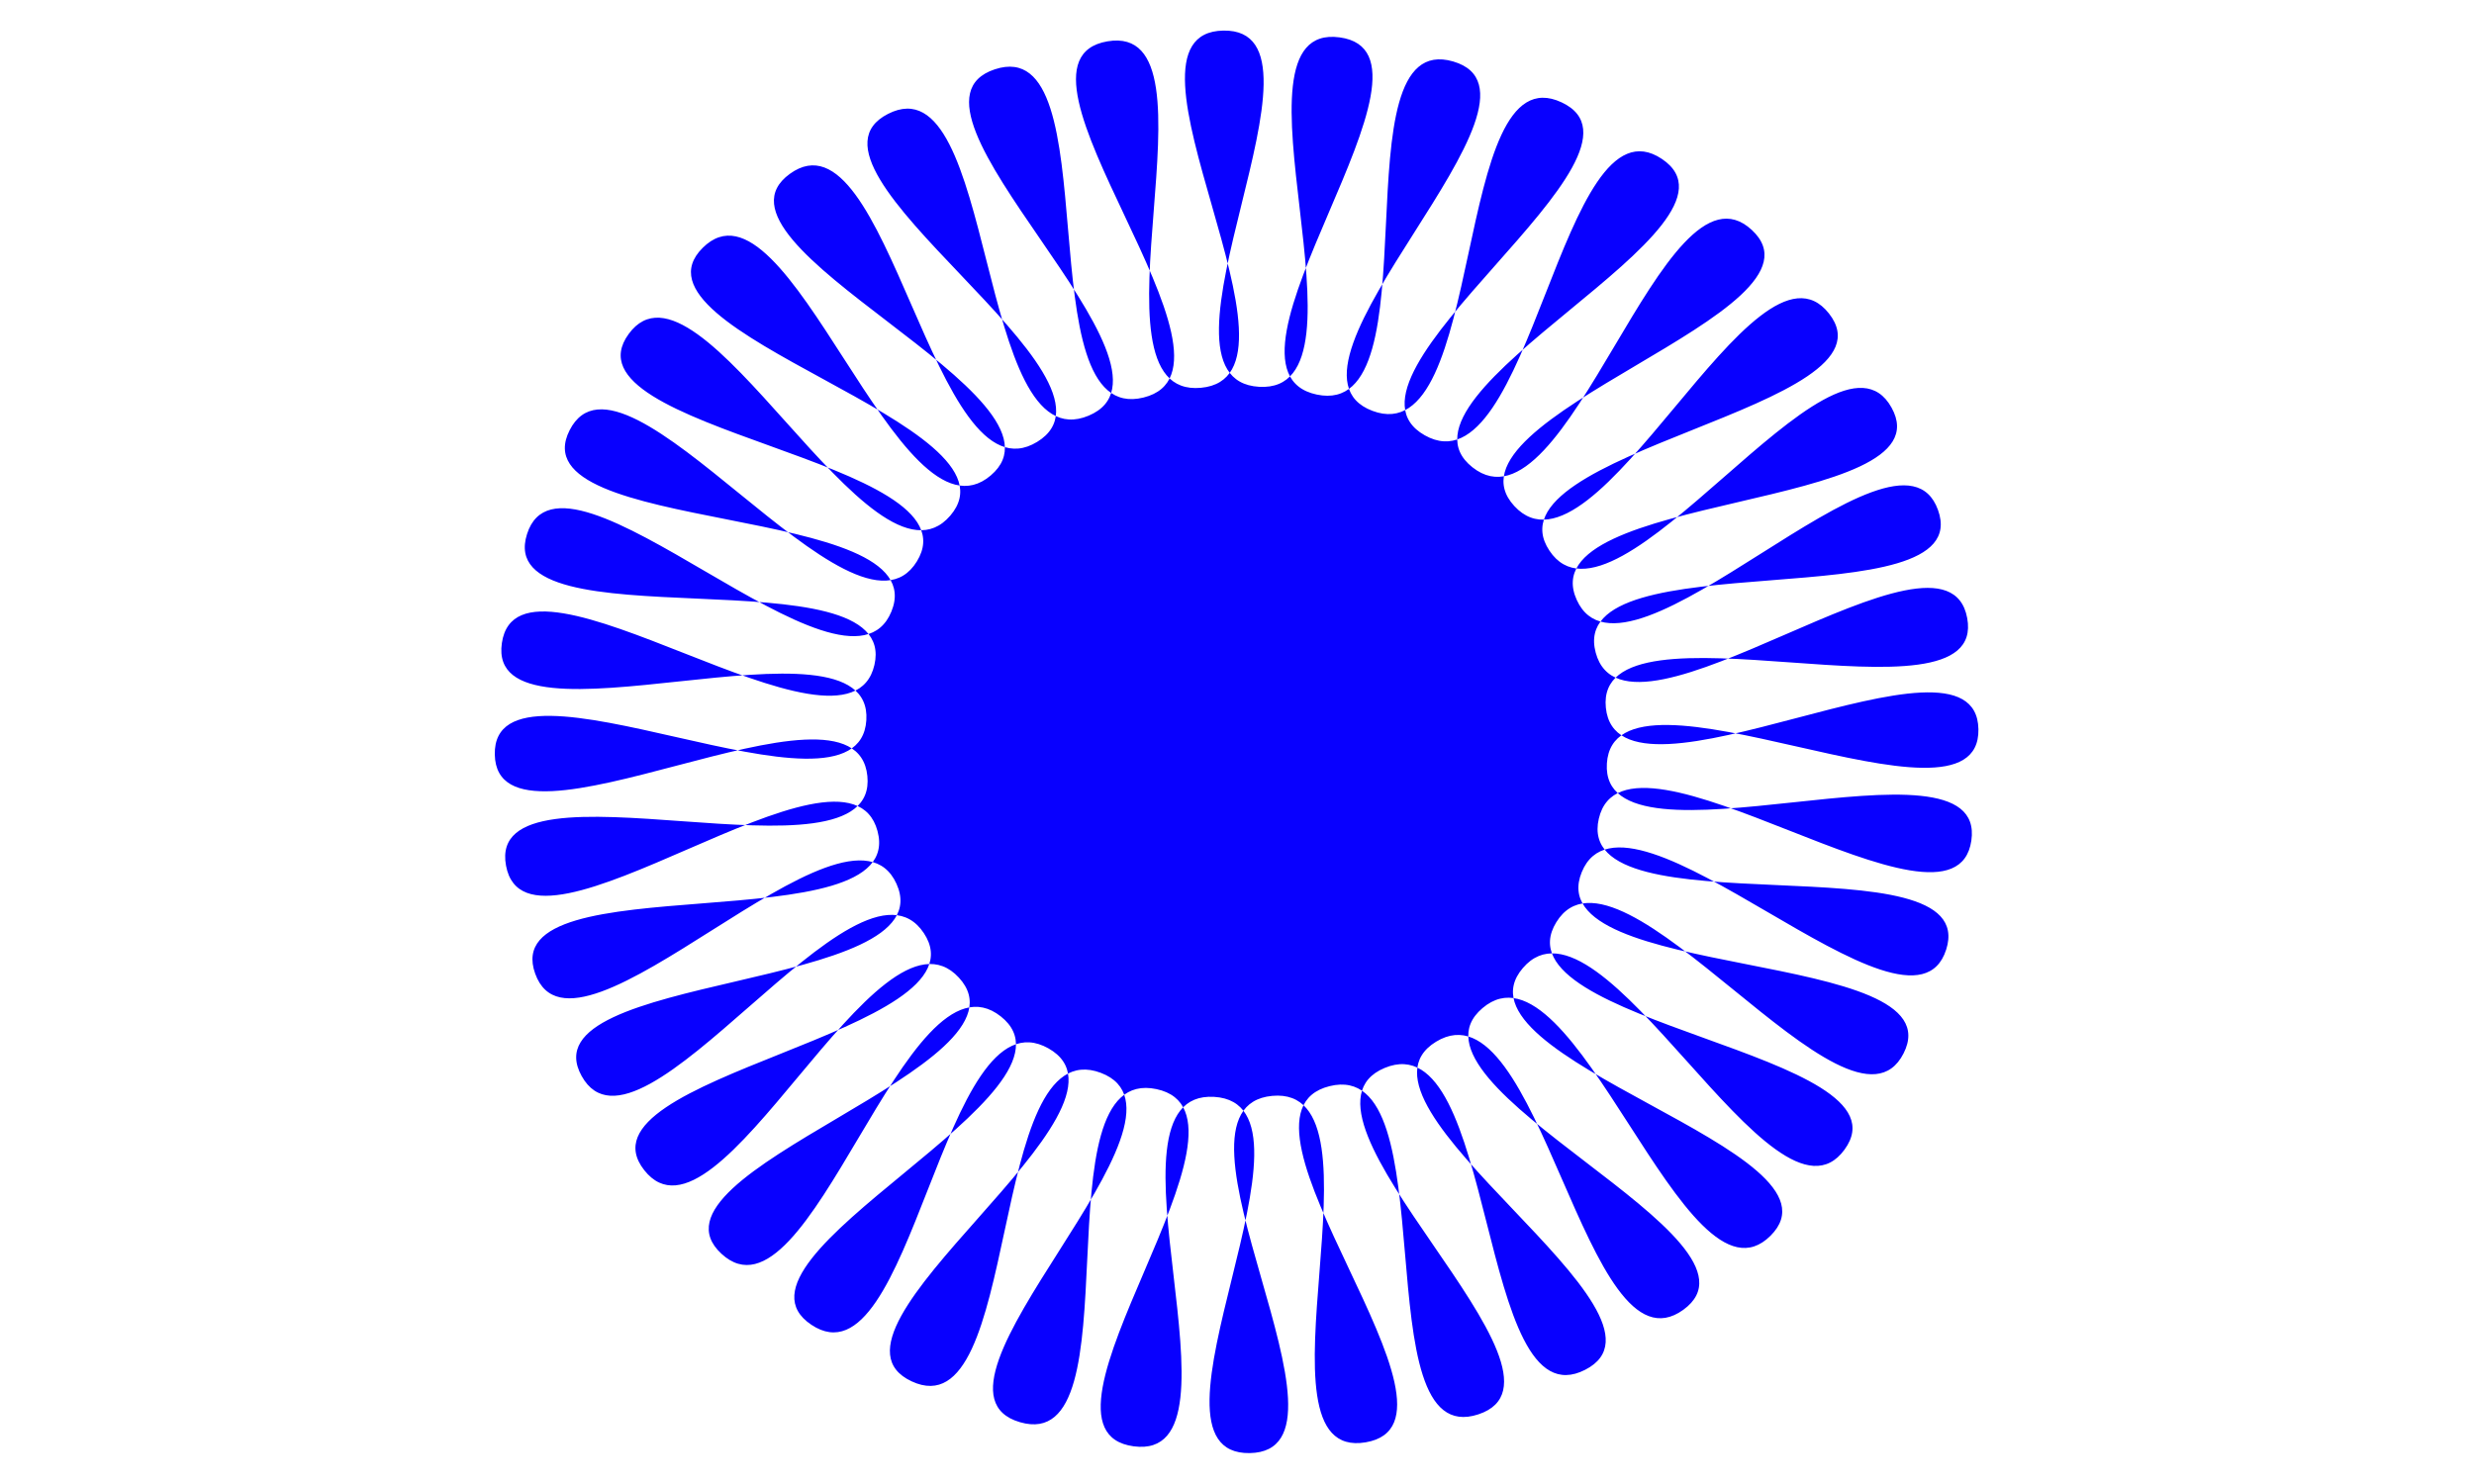 <?xml version="1.0" encoding="UTF-8" standalone="no"?>
<!-- Created with Inkscape (http://www.inkscape.org/) -->

<svg
   width="400"
   height="240"
   viewBox="0 0 105.833 63.5"
   version="1.1"
   id="svg5"
   inkscape:version="1.2.2 (b0a8486541, 2022-12-01)"
   sodipodi:docname="star40.svg"
   inkscape:export-filename="../Source/Images/shapes/Star40.png"
   inkscape:export-xdpi="96"
   inkscape:export-ydpi="96"
   xmlns:inkscape="http://www.inkscape.org/namespaces/inkscape"
   xmlns:sodipodi="http://sodipodi.sourceforge.net/DTD/sodipodi-0.dtd"
   xmlns="http://www.w3.org/2000/svg"
   xmlns:svg="http://www.w3.org/2000/svg">
  <sodipodi:namedview
     id="namedview7"
     pagecolor="#ffffff"
     bordercolor="#666666"
     borderopacity="1.0"
     inkscape:showpageshadow="2"
     inkscape:pageopacity="0.0"
     inkscape:pagecheckerboard="0"
     inkscape:deskcolor="#d1d1d1"
     inkscape:document-units="px"
     showgrid="false"
     inkscape:zoom="2.7812867"
     inkscape:cx="180.492"
     inkscape:cy="120.0883"
     inkscape:window-width="1860"
     inkscape:window-height="1051"
     inkscape:window-x="0"
     inkscape:window-y="0"
     inkscape:window-maximized="1"
     inkscape:current-layer="layer1">
    <sodipodi:guide
       position="0,63.5"
       orientation="120,0"
       id="guide236"
       inkscape:locked="false" />
    <sodipodi:guide
       position="0,31.75"
       orientation="0,200"
       id="guide238"
       inkscape:locked="false" />
    <sodipodi:guide
       position="52.795,31.75"
       orientation="-120,0"
       id="guide240"
       inkscape:locked="false" />
    <sodipodi:guide
       position="52.917,63.5"
       orientation="0,-200"
       id="guide242"
       inkscape:locked="false" />
  </sodipodi:namedview>
  <defs
     id="defs2" />
  <g
     inkscape:label="Layer 1"
     inkscape:groupmode="layer"
     id="layer1">
    <path
       sodipodi:type="star"
       style="fill:#0800ff;stroke-width:0.265"
       id="path237"
       inkscape:flatsided="false"
       sodipodi:sides="40"
       sodipodi:cx="52.91666"
       sodipodi:cy="31.75"
       sodipodi:r1="26.514786"
       sodipodi:r2="13.257394"
       sodipodi:arg1="0.29631796"
       sodipodi:arg2="0.37485777"
       inkscape:rounded="0.33"
       inkscape:randomized="0"
       d="M 78.276,39.492 C 76.991,43.702 66.865,32.508 65.253,36.604 63.642,40.7 78.681,39.407 76.752,43.364 74.824,47.321 66.575,34.681 64.342,38.474 c -2.233,3.794 12.823,4.869 10.3,8.476 -2.523,3.607 -8.694,-10.169 -11.493,-6.771 -2.799,3.398 11.904,6.815 8.847,9.983 -3.057,3.168 -6.996,-11.404 -10.292,-8.486 -3.296,2.918 10.691,8.593 7.177,11.244 -3.514,2.65 -5.126,-12.358 -8.838,-9.991 -3.712,2.367 9.215,10.16 5.329,12.228 -3.886,2.068 -3.13,-13.007 -7.166,-11.251 -4.036,1.757 7.512,11.476 3.351,12.911 -4.161,1.435 -1.057,-13.337 -5.318,-12.233 -4.261,1.104 5.625,12.51 1.29,13.276 -4.335,0.766 1.043,-13.338 -3.339,-12.914 -4.381,0.424 3.598,13.236 -0.803,13.315 C 48.989,58.339 56.506,45.25 52.112,44.983 47.719,44.716 53.596,58.619 49.237,58.008 44.877,57.397 54.35,45.645 50.052,44.694 45.754,43.743 49.384,58.395 45.174,57.109 40.964,55.824 52.159,45.698 48.063,44.087 43.966,42.475 45.26,57.514 41.303,55.586 c -3.957,-1.928 8.683,-10.178 4.89,-12.41 -3.794,-2.233 -4.869,12.823 -8.476,10.3 -3.607,-2.523 10.169,-8.694 6.771,-11.493 -3.398,-2.799 -6.815,11.904 -9.983,8.847 -3.168,-3.057 11.404,-6.996 8.486,-10.292 -2.918,-3.296 -8.593,10.691 -11.244,7.177 -2.65,-3.514 12.358,-5.126 9.991,-8.838 -2.367,-3.712 -10.16,9.215 -12.228,5.329 -2.068,-3.886 13.007,-3.13 11.251,-7.166 -1.757,-4.036 -11.476,7.512 -12.911,3.351 -1.435,-4.161 13.337,-1.057 12.233,-5.318 -1.104,-4.261 -12.51,5.625 -13.276,1.29 -0.766,-4.335 13.338,1.043 12.914,-3.339 -0.424,-4.381 -13.236,3.598 -13.315,-0.803 -0.079,-4.401 13.011,3.116 13.278,-1.277 0.267,-4.394 -13.636,1.483 -13.025,-2.876 0.611,-4.359 12.363,5.113 13.314,0.816 0.951,-4.298 -13.7,-0.668 -12.415,-4.878 1.285,-4.21 11.411,6.984 13.022,2.888 1.612,-4.096 -13.427,-2.803 -11.499,-6.76 1.928,-3.957 10.178,8.683 12.41,4.89 2.233,-3.794 -12.823,-4.869 -10.3,-8.476 2.523,-3.607 8.694,10.169 11.493,6.771 2.799,-3.398 -11.904,-6.815 -8.847,-9.983 3.057,-3.168 6.996,11.404 10.292,8.486 3.296,-2.918 -10.691,-8.593 -7.177,-11.244 3.514,-2.65 5.126,12.358 8.838,9.991 C 49.501,18.205 36.574,10.412 40.46,8.344 44.345,6.276 43.59,21.351 47.626,19.594 51.662,17.837 40.113,8.118 44.275,6.683 48.436,5.248 45.331,20.02 49.592,18.916 53.853,17.812 43.968,6.406 48.302,5.64 52.637,4.874 47.259,18.978 51.641,18.554 56.022,18.131 48.042,5.318 52.444,5.239 56.845,5.161 49.327,18.25 53.721,18.517 58.115,18.784 52.237,4.881 56.597,5.492 60.956,6.103 51.483,17.855 55.781,18.806 60.079,19.757 56.449,5.105 60.659,6.391 64.869,7.676 53.675,17.802 57.771,19.413 61.867,21.025 60.574,5.986 64.531,7.914 68.488,9.842 55.847,18.092 59.641,20.324 c 3.794,2.233 4.869,-12.823 8.476,-10.3 3.607,2.523 -10.169,8.694 -6.771,11.493 3.398,2.799 6.815,-11.904 9.983,-8.847 3.168,3.057 -11.404,6.996 -8.486,10.292 2.918,3.296 8.593,-10.691 11.244,-7.177 2.65,3.514 -12.358,5.126 -9.991,8.838 2.367,3.712 10.16,-9.215 12.228,-5.329 2.068,3.886 -13.007,3.13 -11.251,7.166 1.757,4.036 11.476,-7.512 12.911,-3.351 1.435,4.161 -13.337,1.057 -12.233,5.318 1.104,4.261 12.51,-5.625 13.276,-1.29 0.766,4.335 -13.338,-1.043 -12.914,3.339 0.424,4.381 13.236,-3.598 13.315,0.803 0.079,4.401 -13.011,-3.116 -13.278,1.277 -0.267,4.394 13.636,-1.483 13.025,2.876 -0.611,4.359 -12.363,-5.113 -13.314,-0.816 -0.951,4.298 13.7,0.668 12.415,4.878 z"
       transform="matrix(1.197,0,0,1.148,-10.442,-4.706)" />
  </g>
</svg>
